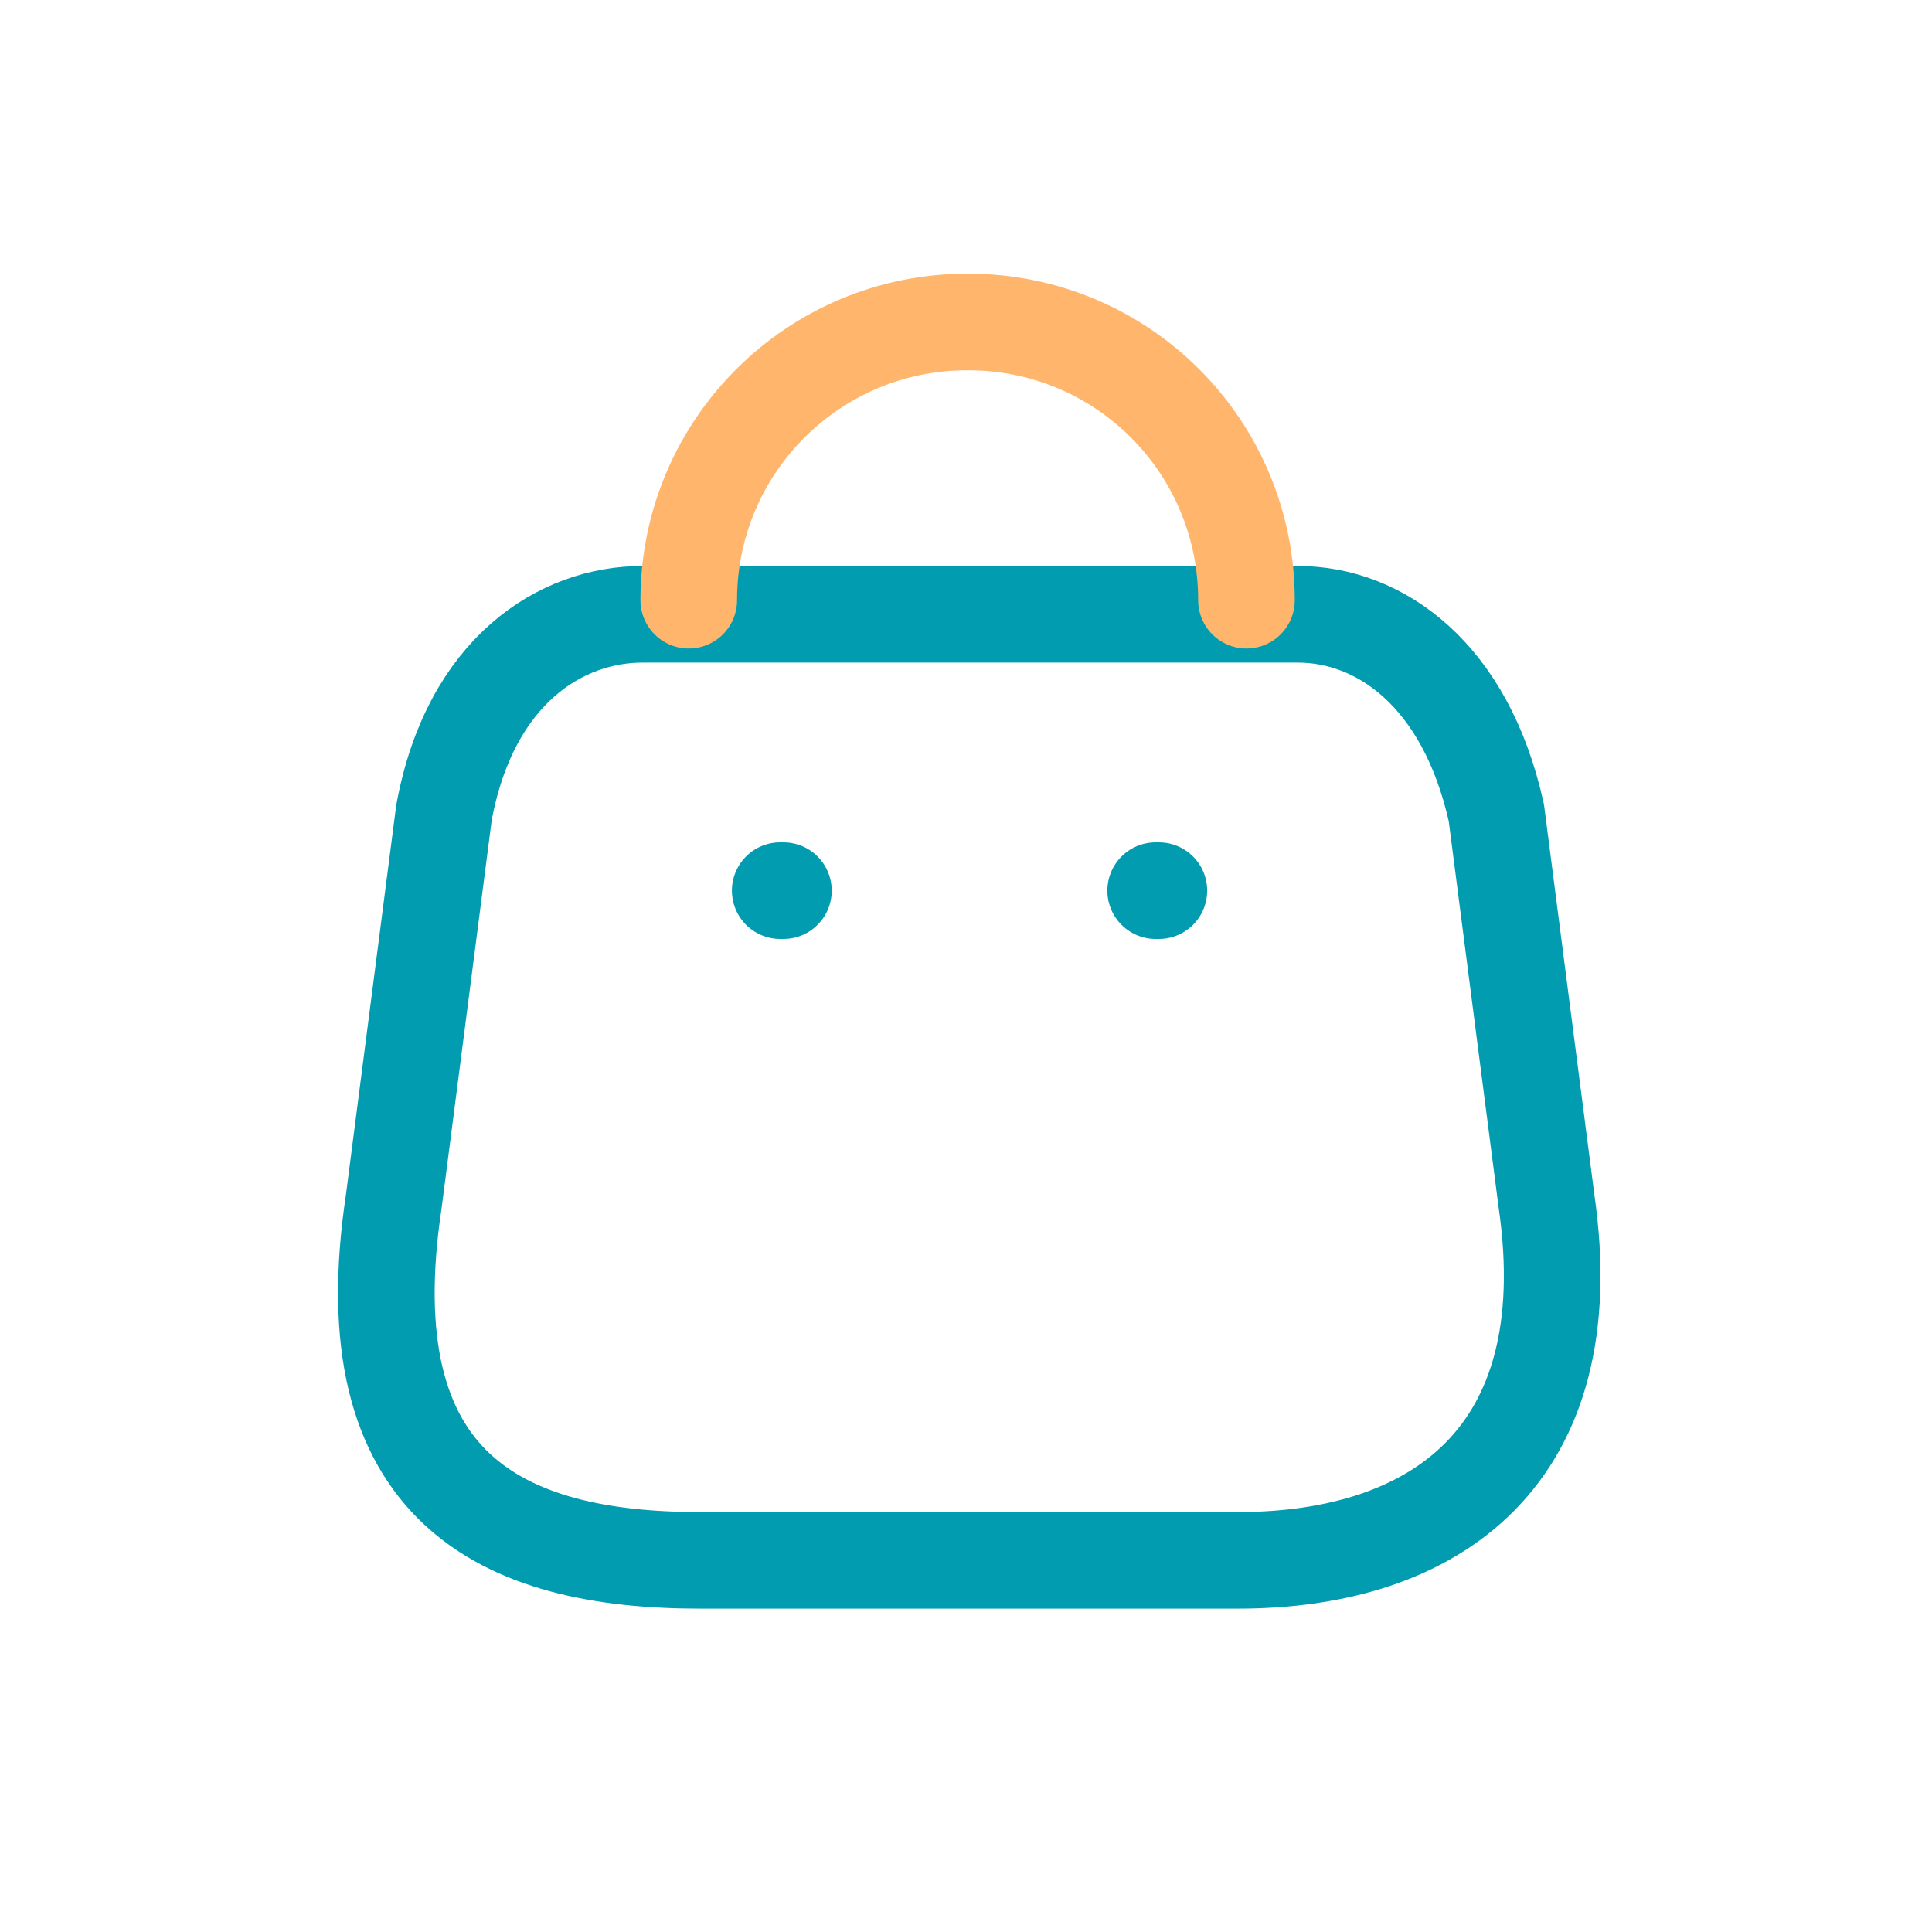 <svg width="30" height="30" viewBox="0 0 30 30" fill="none" xmlns="http://www.w3.org/2000/svg">
<path d="M19.215 24.229H10.864C7.804 24.229 5.444 23.119 6.114 18.659L6.894 12.619C7.304 10.399 8.724 9.539 9.974 9.539H20.154C21.415 9.539 22.755 10.459 23.235 12.619L24.015 18.659C24.584 22.609 22.294 24.229 19.224 24.229H19.215Z" stroke="#019CB0" stroke-width="1.5" stroke-linecap="round" stroke-linejoin="round"/>
<path d="M19.355 9.32C19.355 6.93 17.425 5 15.035 5C12.645 4.99 10.705 6.92 10.695 9.3C10.695 9.3 10.695 9.31 10.695 9.32" stroke="#FFB66C" stroke-width="1.5" stroke-linecap="round" stroke-linejoin="round"/>
<path d="M17.995 13.83H17.945" stroke="#019CB0" stroke-width="1.5" stroke-linecap="round" stroke-linejoin="round"/>
<path d="M12.165 13.83H12.115" stroke="#019CB0" stroke-width="1.5" stroke-linecap="round" stroke-linejoin="round"/>
</svg>
